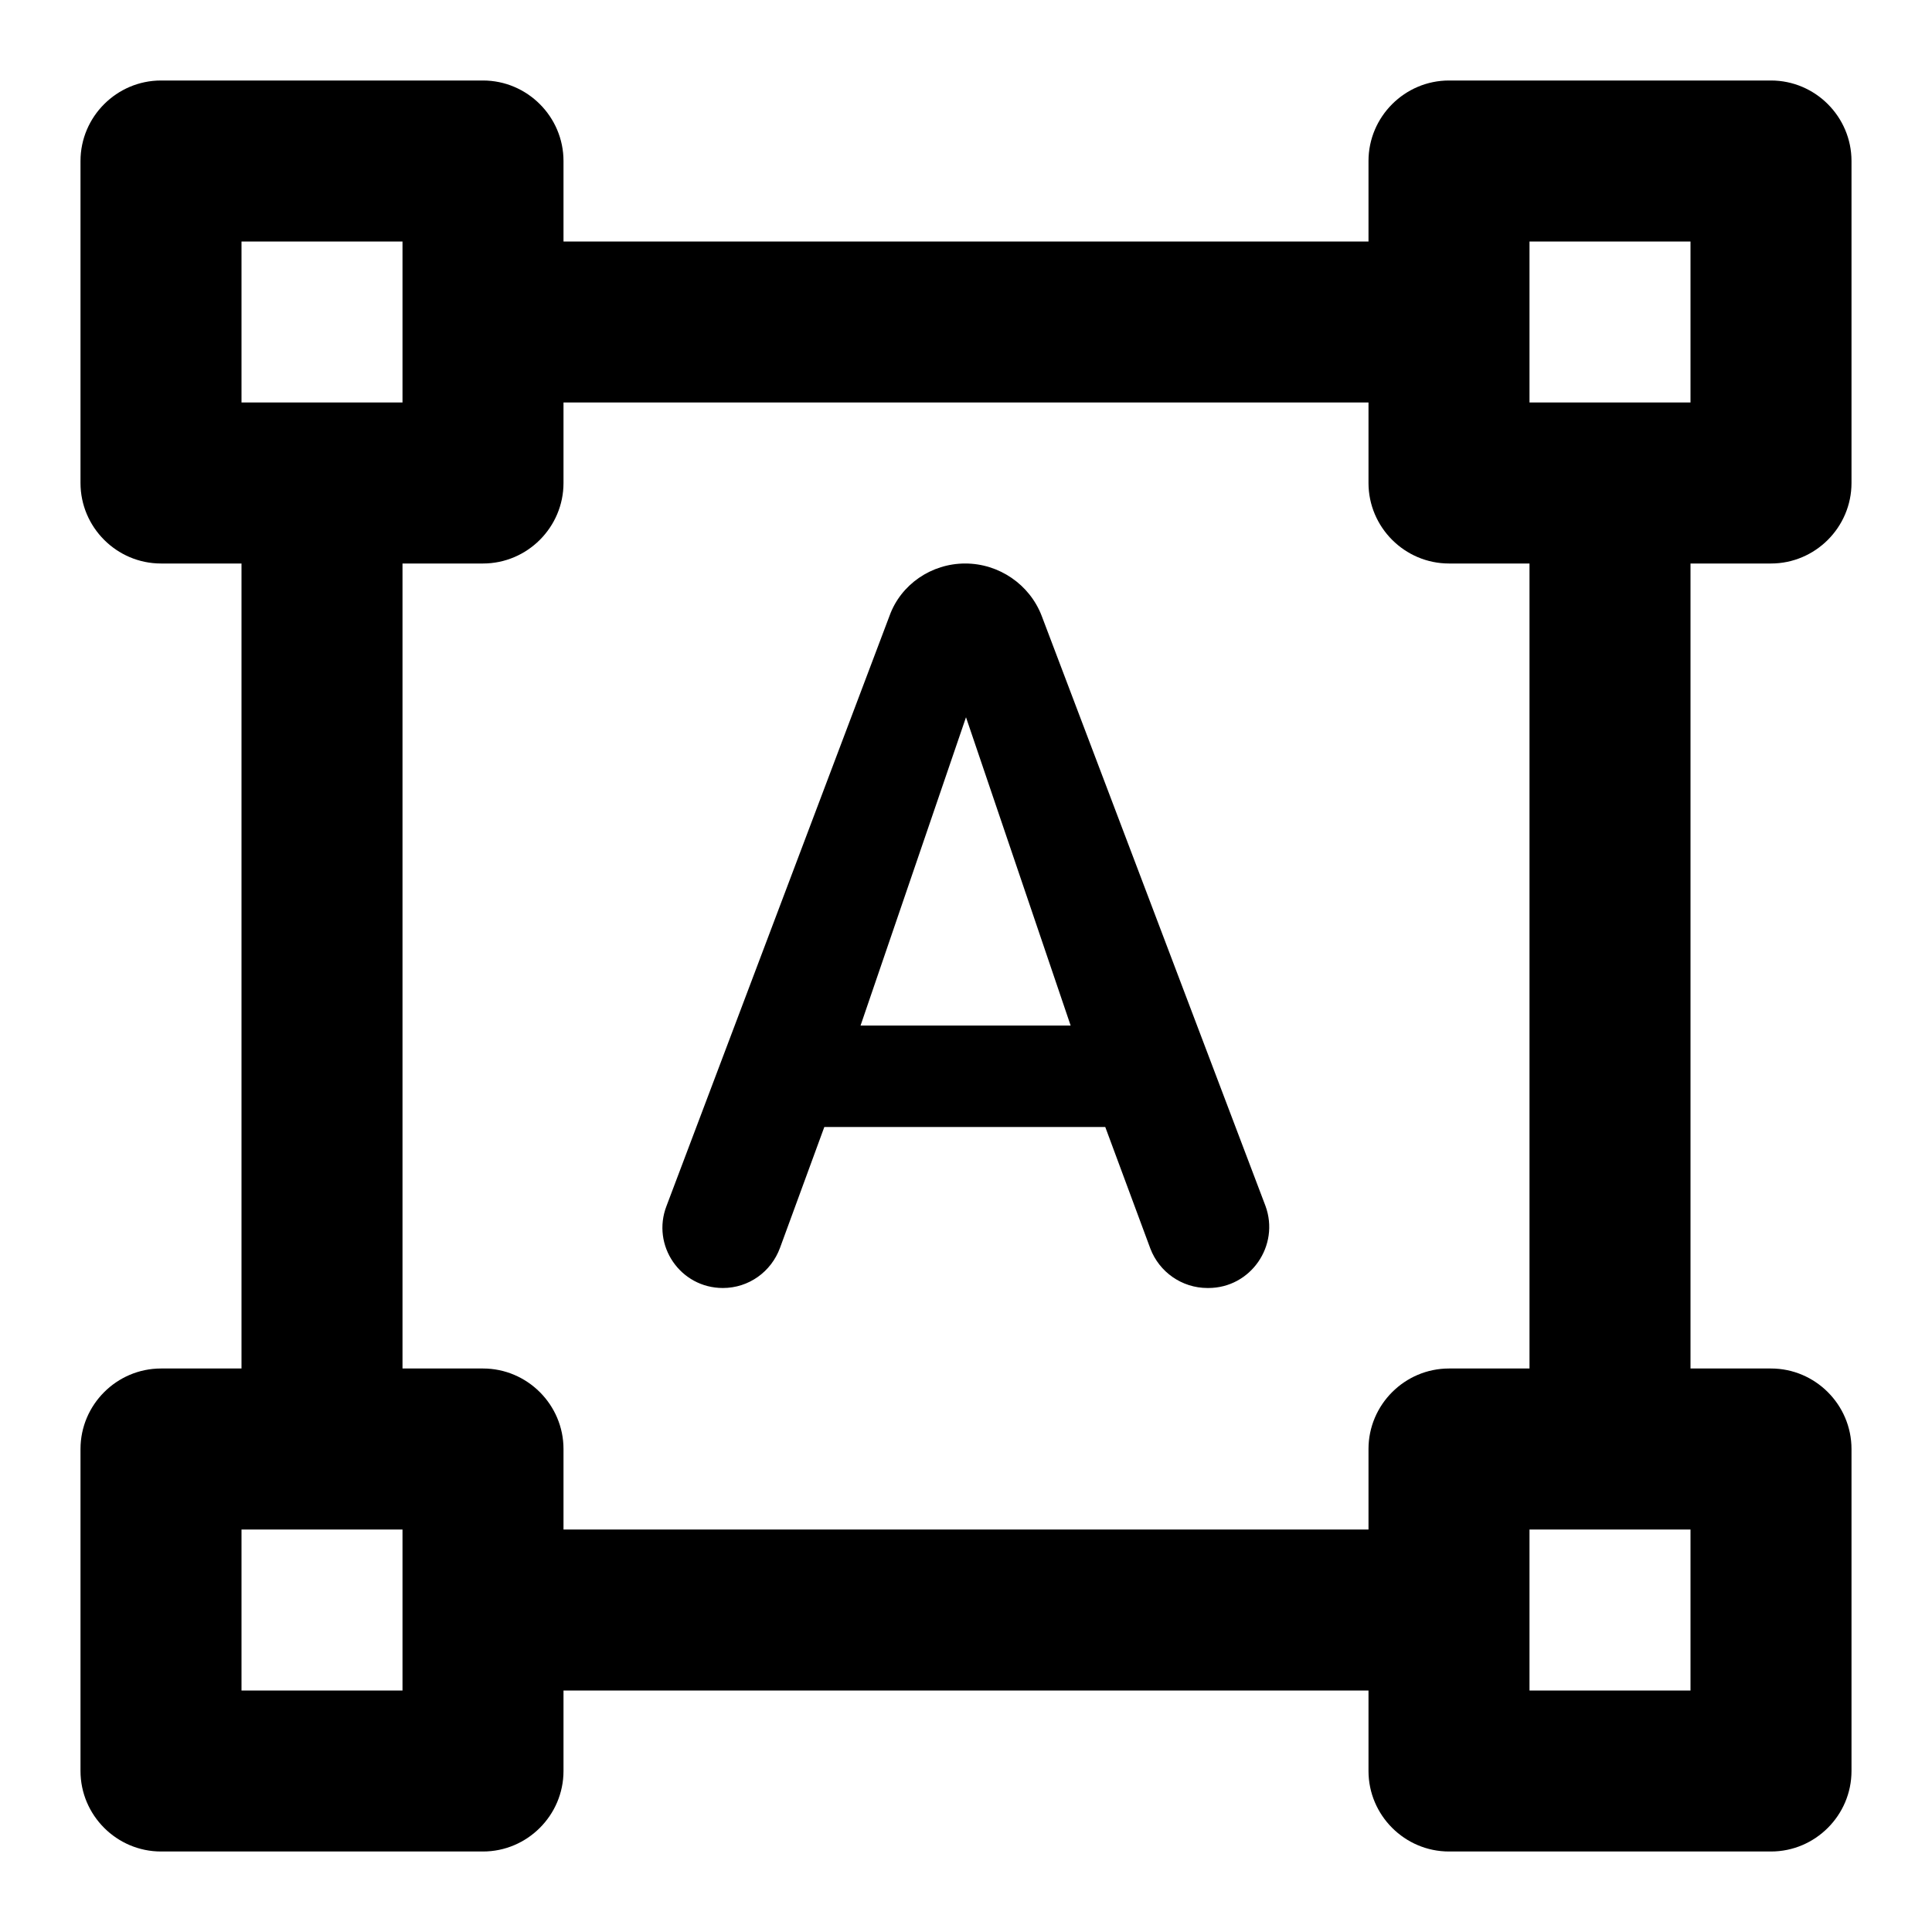 <svg xmlns="http://www.w3.org/2000/svg" width="24" height="24" viewBox="0 0 24 24">
  <path fill-rule="evenodd" d="M23,6 L23,2 C23,1.45 22.55,1 22,1 L18,1 C17.45,1 17,1.45 17,2 L17,3 L7,3 L7,2 C7,1.45 6.55,1 6,1 L2,1 C1.45,1 1,1.45 1,2 L1,6 C1,6.55 1.45,7 2,7 L3,7 L3,17 L2,17 C1.45,17 1,17.45 1,18 L1,22 C1,22.55 1.45,23 2,23 L6,23 C6.55,23 7,22.55 7,22 L7,21 L17,21 L17,22 C17,22.55 17.45,23 18,23 L22,23 C22.55,23 23,22.55 23,22 L23,18 C23,17.45 22.55,17 22,17 L21,17 L21,7 L22,7 C22.55,7 23,6.55 23,6 Z M3,3 L5,3 L5,5 L3,5 L3,3 Z M5,21 L3,21 L3,19 L5,19 L5,21 Z M17,19 L7,19 L7,18 C7,17.45 6.55,17 6,17 L5,17 L5,7 L6,7 C6.55,7 7,6.55 7,6 L7,5 L17,5 L17,6 C17,6.55 17.45,7 18,7 L19,7 L19,17 L18,17 C17.45,17 17,17.45 17,18 L17,19 Z M21,21 L19,21 L19,19 L21,19 L21,21 Z M19,5 L19,3 L21,3 L21,5 L19,5 Z M12.94,7.65 C12.79,7.26 12.41,7 11.99,7 C11.57,7 11.19,7.26 11.05,7.65 L8.28,14.98 C8.09,15.47 8.45,16 8.98,16 C9.3,16 9.58,15.8 9.69,15.5 L10.24,14 L13.73,14 L14.29,15.51 C14.4,15.8 14.68,16 15,16 L15.01,16 C15.54,16 15.9,15.47 15.72,14.98 L12.94,7.65 L12.94,7.65 Z M10.69,12.74 L12,8.91 L13.3,12.74 L10.69,12.74 Z"/>
</svg>
